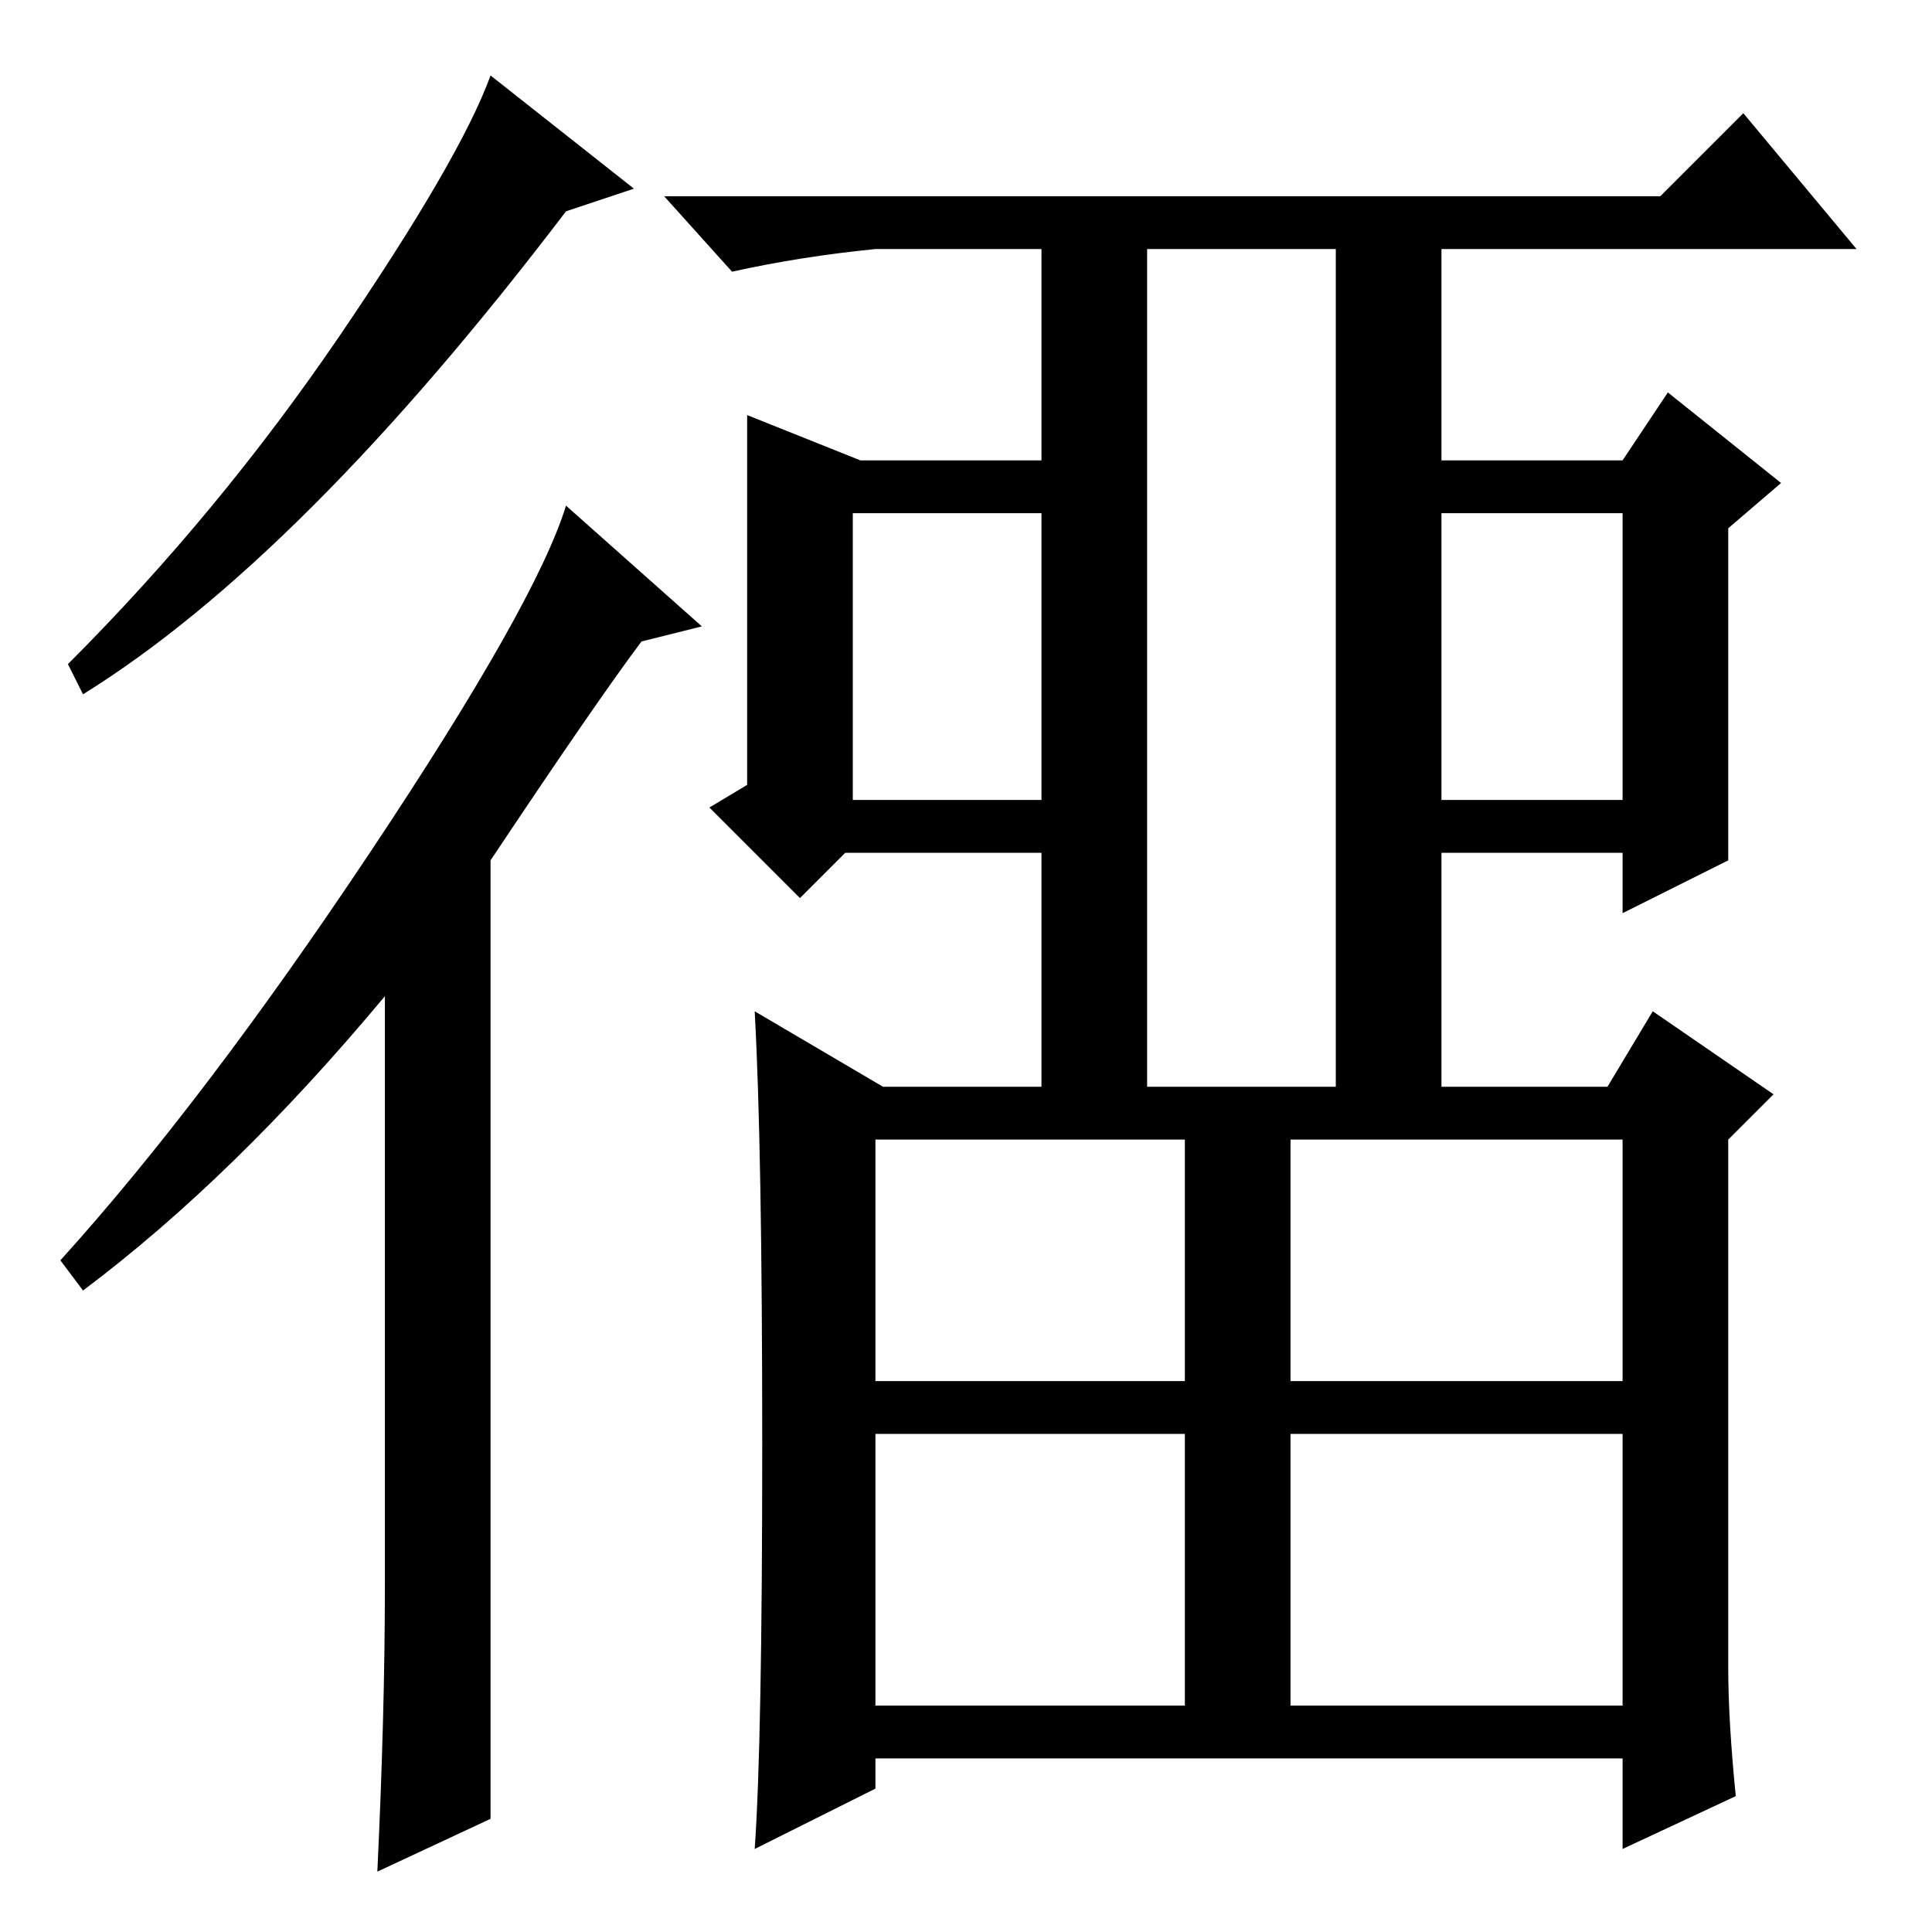 <?xml version="1.0" standalone="no"?>
<!DOCTYPE svg PUBLIC "-//W3C//DTD SVG 1.1//EN" "http://www.w3.org/Graphics/SVG/1.1/DTD/svg11.dtd" >
<svg xmlns="http://www.w3.org/2000/svg" xmlns:xlink="http://www.w3.org/1999/xlink" version="1.1" viewBox="0 -36 256 256">
  <g transform="matrix(1 0 0 -1 0 220)">
   <path fill="currentColor"
d="M65 15l-15 -7q1 21 1 38v78q-20 -24 -40 -39l-3 4q19 21 41 54t26 46l18 -16l-8 -2q-6 -8 -20 -29v-127zM84 231l-9 -3q-35 -46 -64 -64l-2 4q20 20 36 43.5t20 34.5zM116 223q-10 -1 -19 -3l-9 10h132l11 11l15 -18h-55v-28h24l6 9l15 -12l-7 -6v-44l-14 -7v8h-24v-31
h22l6 10l16 -11l-6 -6v-70q0 -7 1 -17l-15 -7v12h-99v-4l-16 -8q1 14 1 53.5t-1 57.5l17 -10h21v31h-26l-6 -6l-12 12l5 3v49l15 -6h24v28h-22zM113 150h25v38h-25v-38zM116 73h41v32h-41v-32zM177 112v111h-25v-111h25zM116 66v-36h41v36h-41zM215 66h-44v-36h44v36z
M215 105h-44v-32h44v32zM191 188v-38h24v38h-24z" />
  </g>

</svg>
